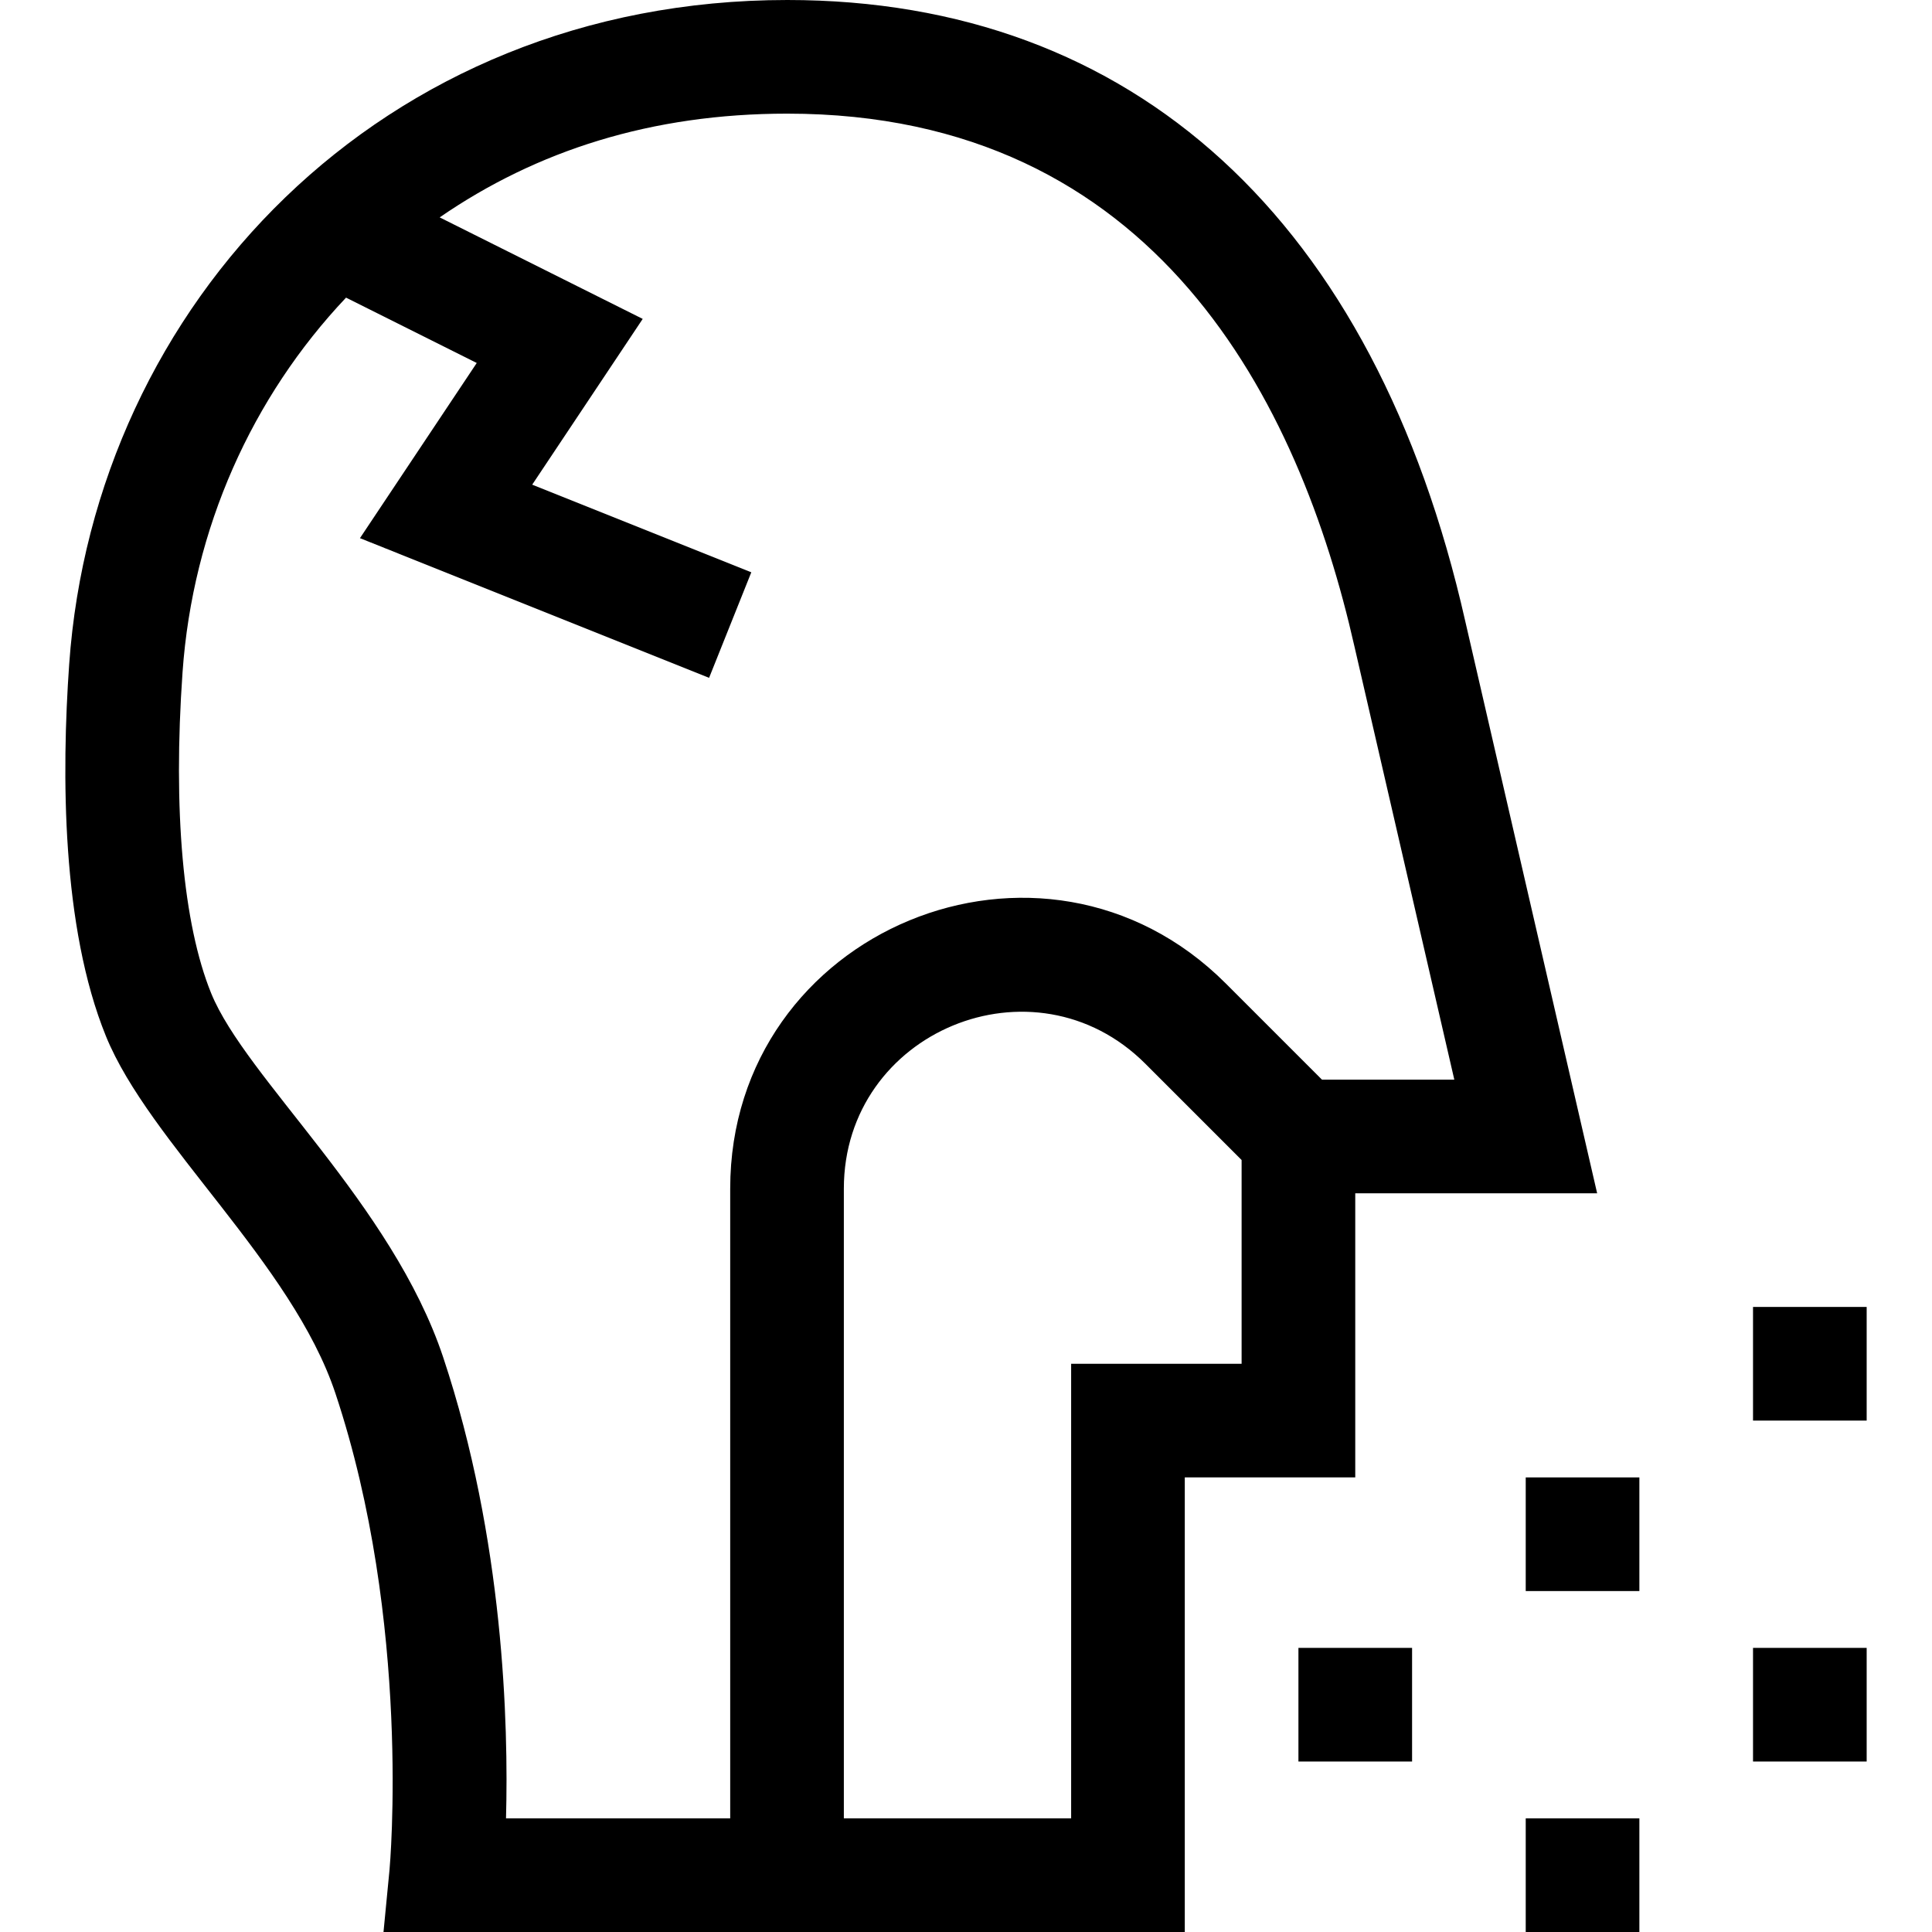 <svg id="Capa_1" enable-background="new 0 0 510.002 510.002" height="512" viewBox="0 0 510.002 510.002" width="512" xmlns="http://www.w3.org/2000/svg"><g><path d="m357.756 315.002h63.852l-34.821-151.044c-23.883-105.731-87.44-163.959-178.967-163.958-107.237.002-182.875 80.442-189.559 175.371-2.034 28.889-2.004 69.365 9.696 98.135 11.453 28.164 49.124 59.92 60.568 94.257 20.196 60.605 14.36 125.163 14.3 125.797l-1.589 16.442h211.519v-120h45v-75zm-240.77 43.276c-13.468-40.417-52.152-73.724-61.239-96.073-7.436-18.284-10.12-48.374-7.561-84.727 2.676-37.998 18.389-72.716 43.162-98.909l34.501 17.25-30.829 46.244 92.164 36.866 11.143-27.855-57.836-23.134 29.171-43.756-53.598-26.799c25.617-17.648 55.94-27.384 91.756-27.385 97.489-.001 135.219 76.441 149.718 140.633l26.366 114.369h-34.936l-25.4-25.4c-48.258-48.261-130.812-14.162-130.812 54.185v166.216h-59.18c.668-24.749-.575-73.669-16.59-121.725zm165.77 1.724v120h-60v-166.216c0-41.507 50.233-62.339 79.6-32.972l25.4 25.4v53.787h-45z"/><path d="m402.756 390.002h30v30h-30z"/><path d="m342.756 435.002h30v30h-30z"/><path d="m462.756 345.002h30v30h-30z"/><path d="m402.756 480.002h30v30h-30z"/><path d="m462.756 435.002h30v30h-30z"/></g></svg>